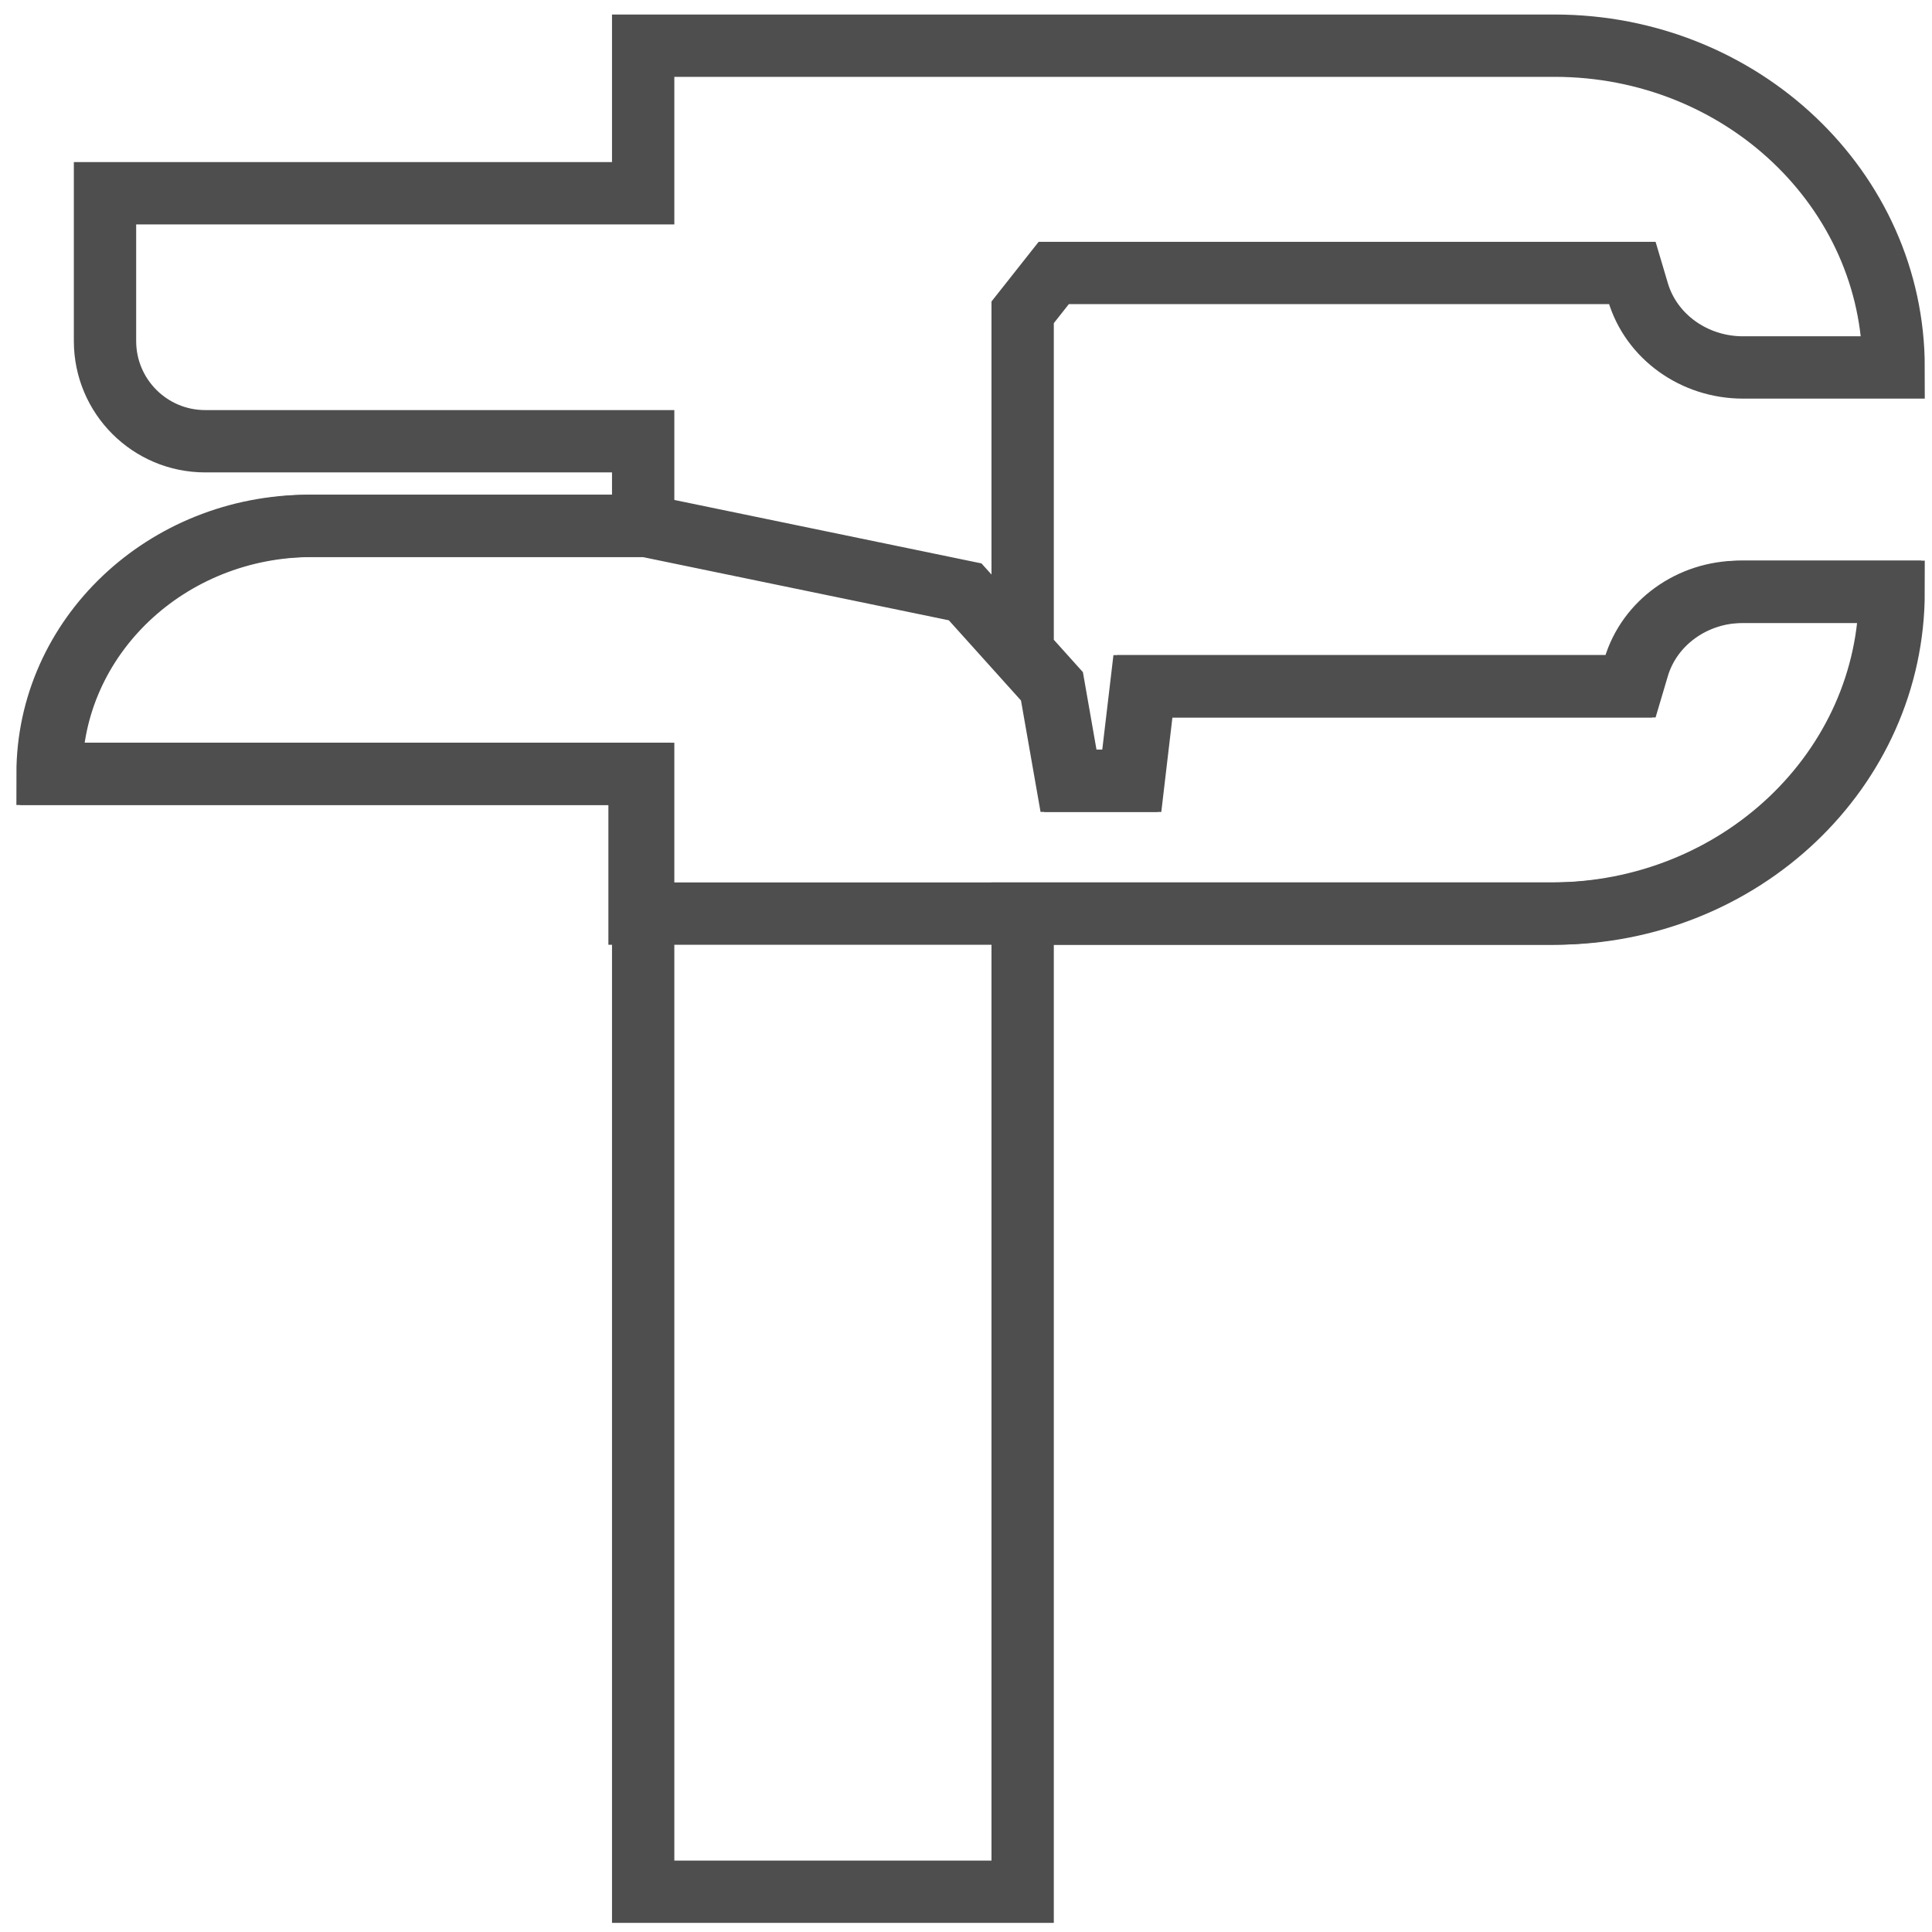 <svg xmlns="http://www.w3.org/2000/svg" width="62" height="62" viewBox="0 0 62 62">
  <g fill="none" fill-rule="evenodd" stroke="#4E4E4E" stroke-width="2" transform="translate(1 1)">
    <path d="M54.82,17.992 C53.25,17.992 51.873,18.983 51.447,20.416 L51.267,21.024 L35.62,21.024 L35.262,24.055 L33.232,24.055 L32.7,21.024 L29.973,17.993 L19.724,15.876 L8.911,15.876 C4.28,15.876 0.526,19.439 0.526,23.834 L19.524,23.834 L19.524,28.319 L48.771,28.319 C54.781,28.319 59.652,23.695 59.652,17.992 L54.82,17.992 Z"/>
    <path d="M31.818,9.023 L32.816,7.76 L51.383,7.76 L51.563,8.367 C51.988,9.802 53.366,10.792 54.935,10.792 L59.768,10.792 C59.768,5.089 54.896,0.466 48.887,0.466 L31.818,0.466 L19.64,0.466 L19.64,5.202 L2.37,5.202 L2.37,9.945 C2.37,11.721 3.81,13.16 5.585,13.16 L19.64,13.16 L19.64,15.876 L9.027,15.876 C4.396,15.876 0.642,19.439 0.642,23.834 L19.64,23.834 L19.64,28.318 L19.64,59.708 L31.818,59.708 L31.818,28.318 L48.887,28.318 C54.896,28.318 59.768,23.695 59.768,17.992 L54.935,17.992 C53.366,17.992 51.988,18.983 51.563,20.417 L51.383,21.024 L35.735,21.024 L35.378,24.056 L33.348,24.056 L32.816,21.024 L31.818,19.914 L31.818,13.16 L31.818,9.023 Z"/>
  </g>
</svg>